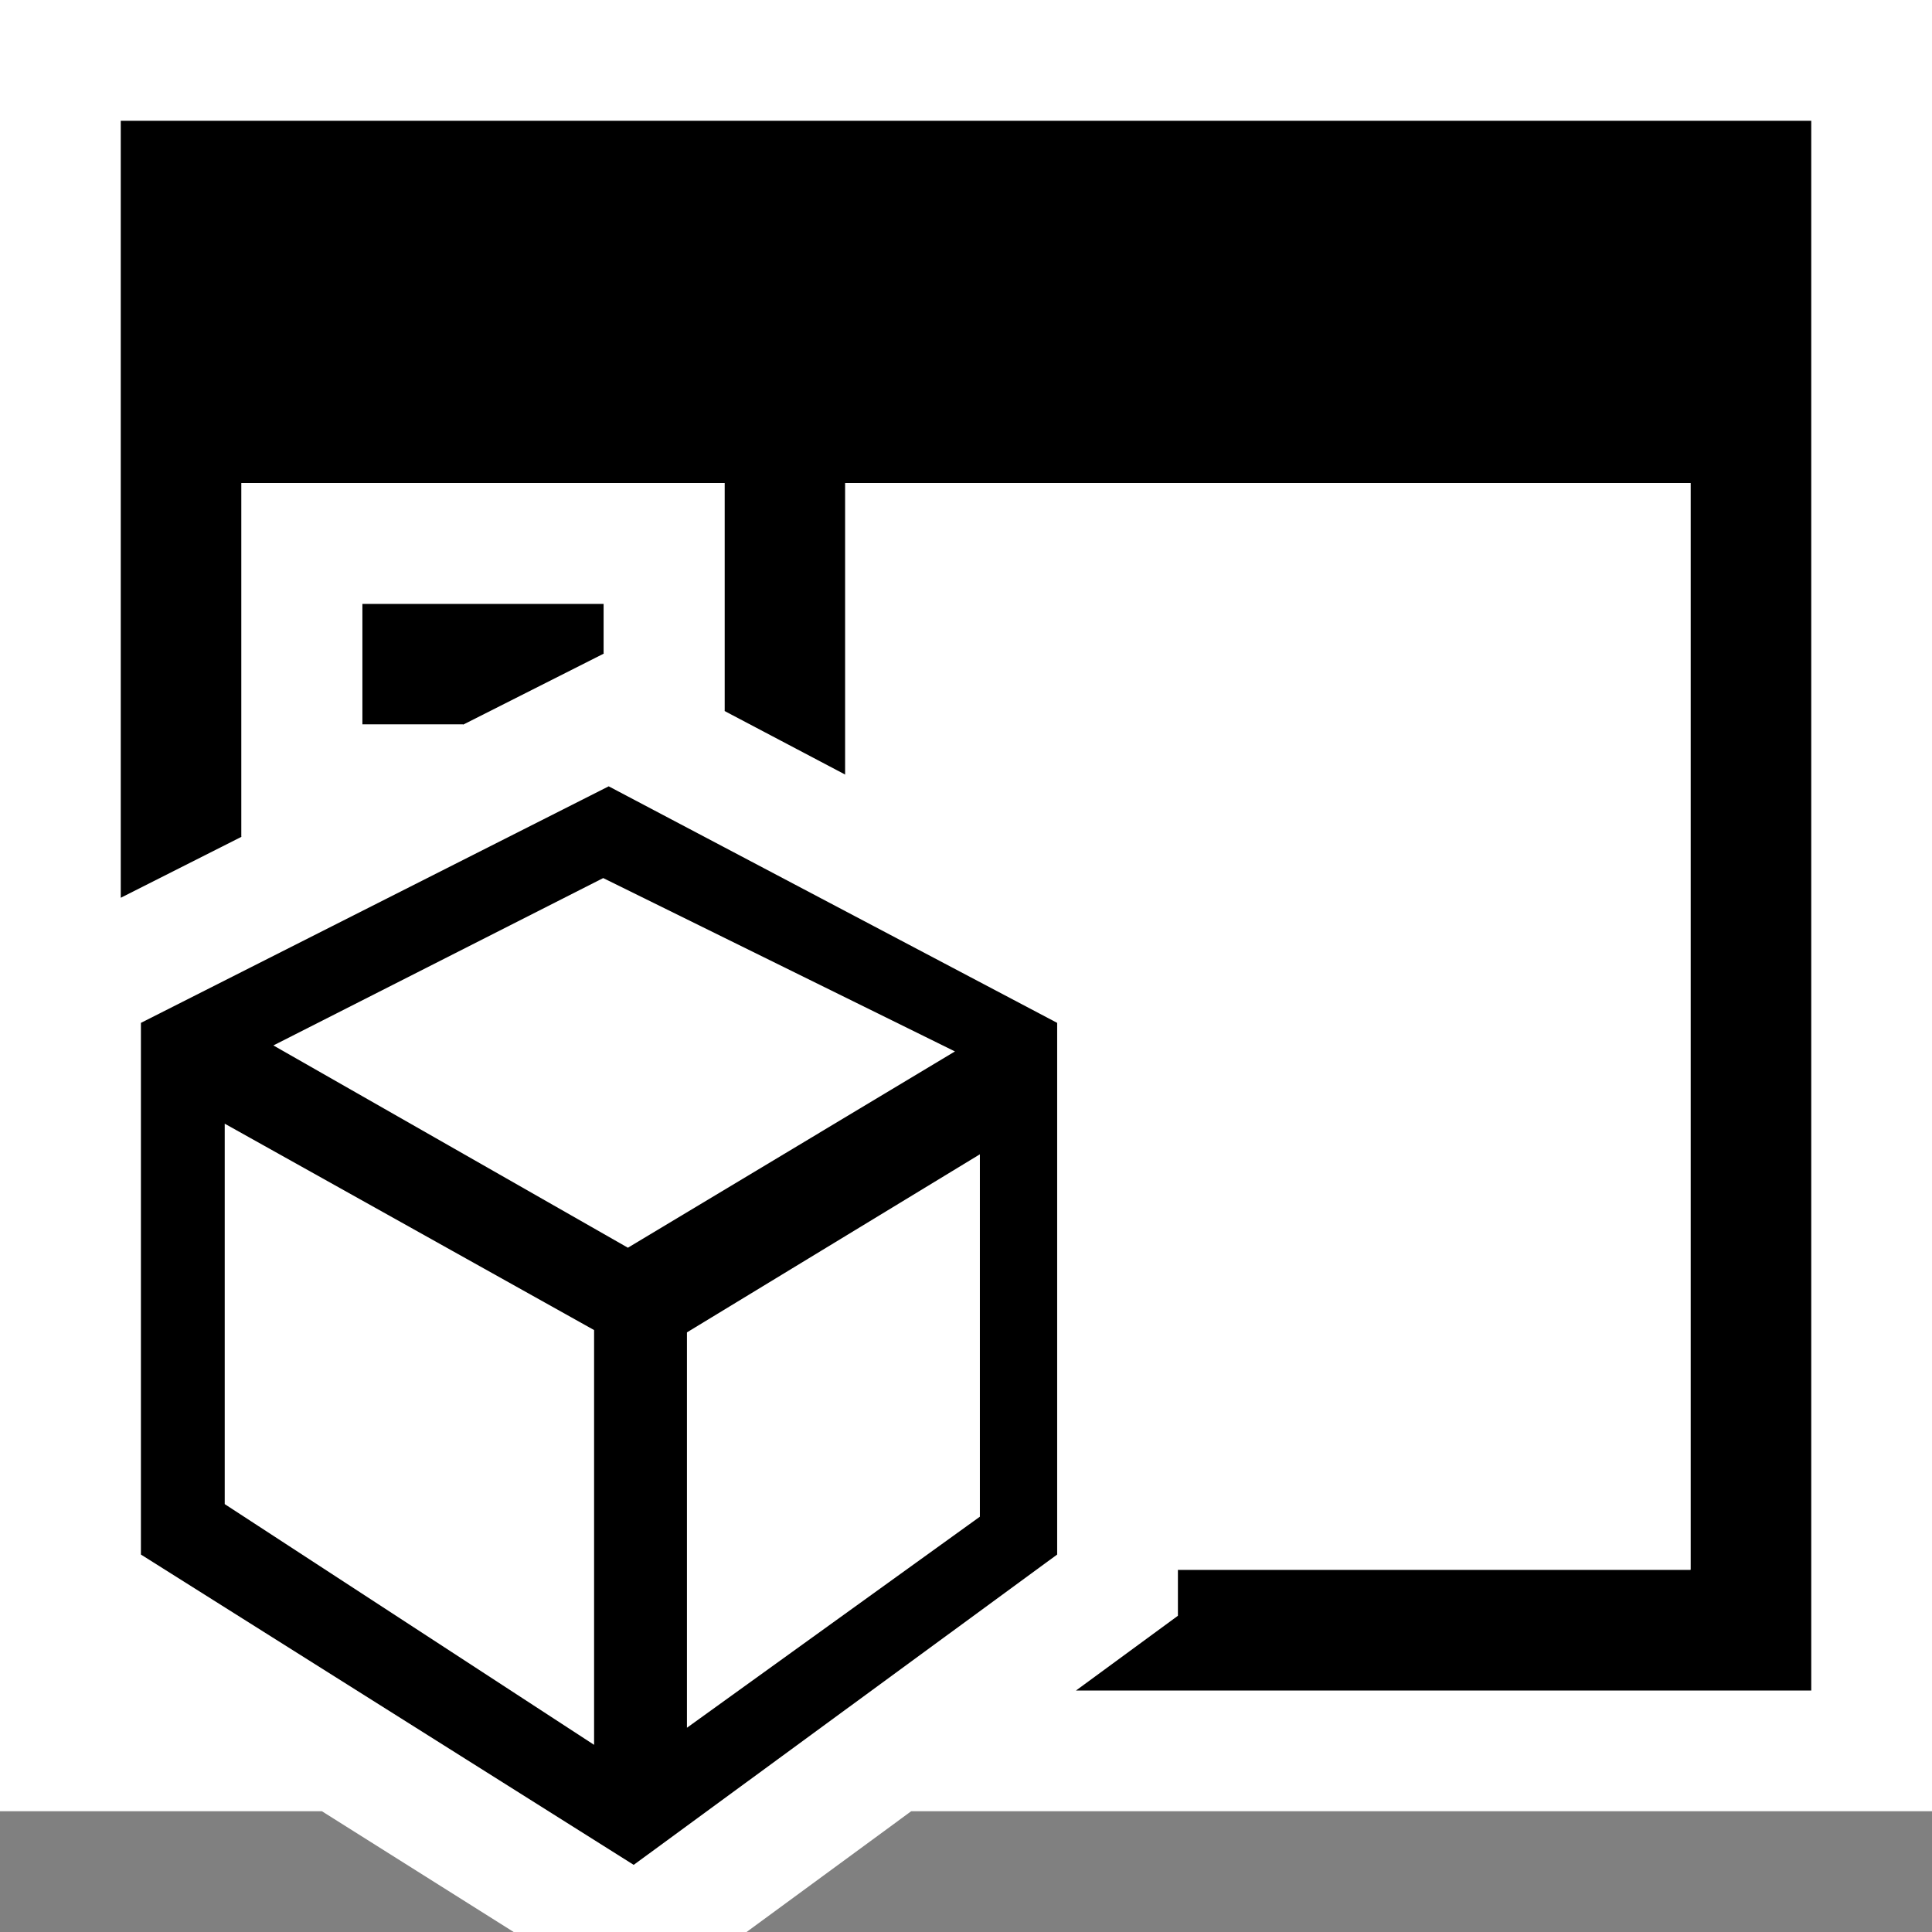 <svg xmlns="http://www.w3.org/2000/svg" viewBox="0 0 16 16"><rect x="0" y="0" width="16" height="16" fill="#808080" stroke="none"/><style>.st0{opacity:0}.st0,.st1{fill:white}.st2{fill:black}.st3{stroke:black;stroke-width:.15;stroke-miterlimit:10}.st3,.st4{fill:white}</style><g id="outline"><path class="st0" d="M0 0h16v16H0z"/><path class="st1" d="M16 0H0v15h2.666l1.588 1h1.929l1.363-1H16z"/></g><g id="icon_x5F_bg"><path class="st2" d="M1 1v6.435l1-.505V4h4v1.888l1 .527V4h7v9H9.755v.381L8.911 14H15V1z"/><path class="st2" d="M5 5.413V5H3v1h.838zM8.755 12.874V8.471L5.041 6.512 1.167 8.471v4.403l4.081 2.57 3.507-2.57zm-3.76-5.686l3.07 1.514-2.864 1.718-3.095-1.766 2.889-1.466zm-.024 7.373v.016l-.01-.008-.008.008v-.016l-3.167-2.064V9.178l3.209 1.793v3.573l-.024.017zm3.219-1.962l-2.576 1.856v-3.463L8.19 9.426v3.173z"/></g><g id="icon_x5F_fg"><path class="st3" d="M4.995 7.188l3.07 1.513-2.864 1.719-3.095-1.766zM4.971 14.561v.016l-.01-.008-.008.008v-.016l-3.167-2.064V9.178l3.209 1.793v3.573zM8.19 12.599l-2.576 1.856v-3.463L8.19 9.426z"/><path class="st4" d="M7 4v2.415l2.755 1.453V13H14V4zM3.838 6H3V5h2v.413l.051-.026.949.501V4H2v2.93z"/></g></svg>